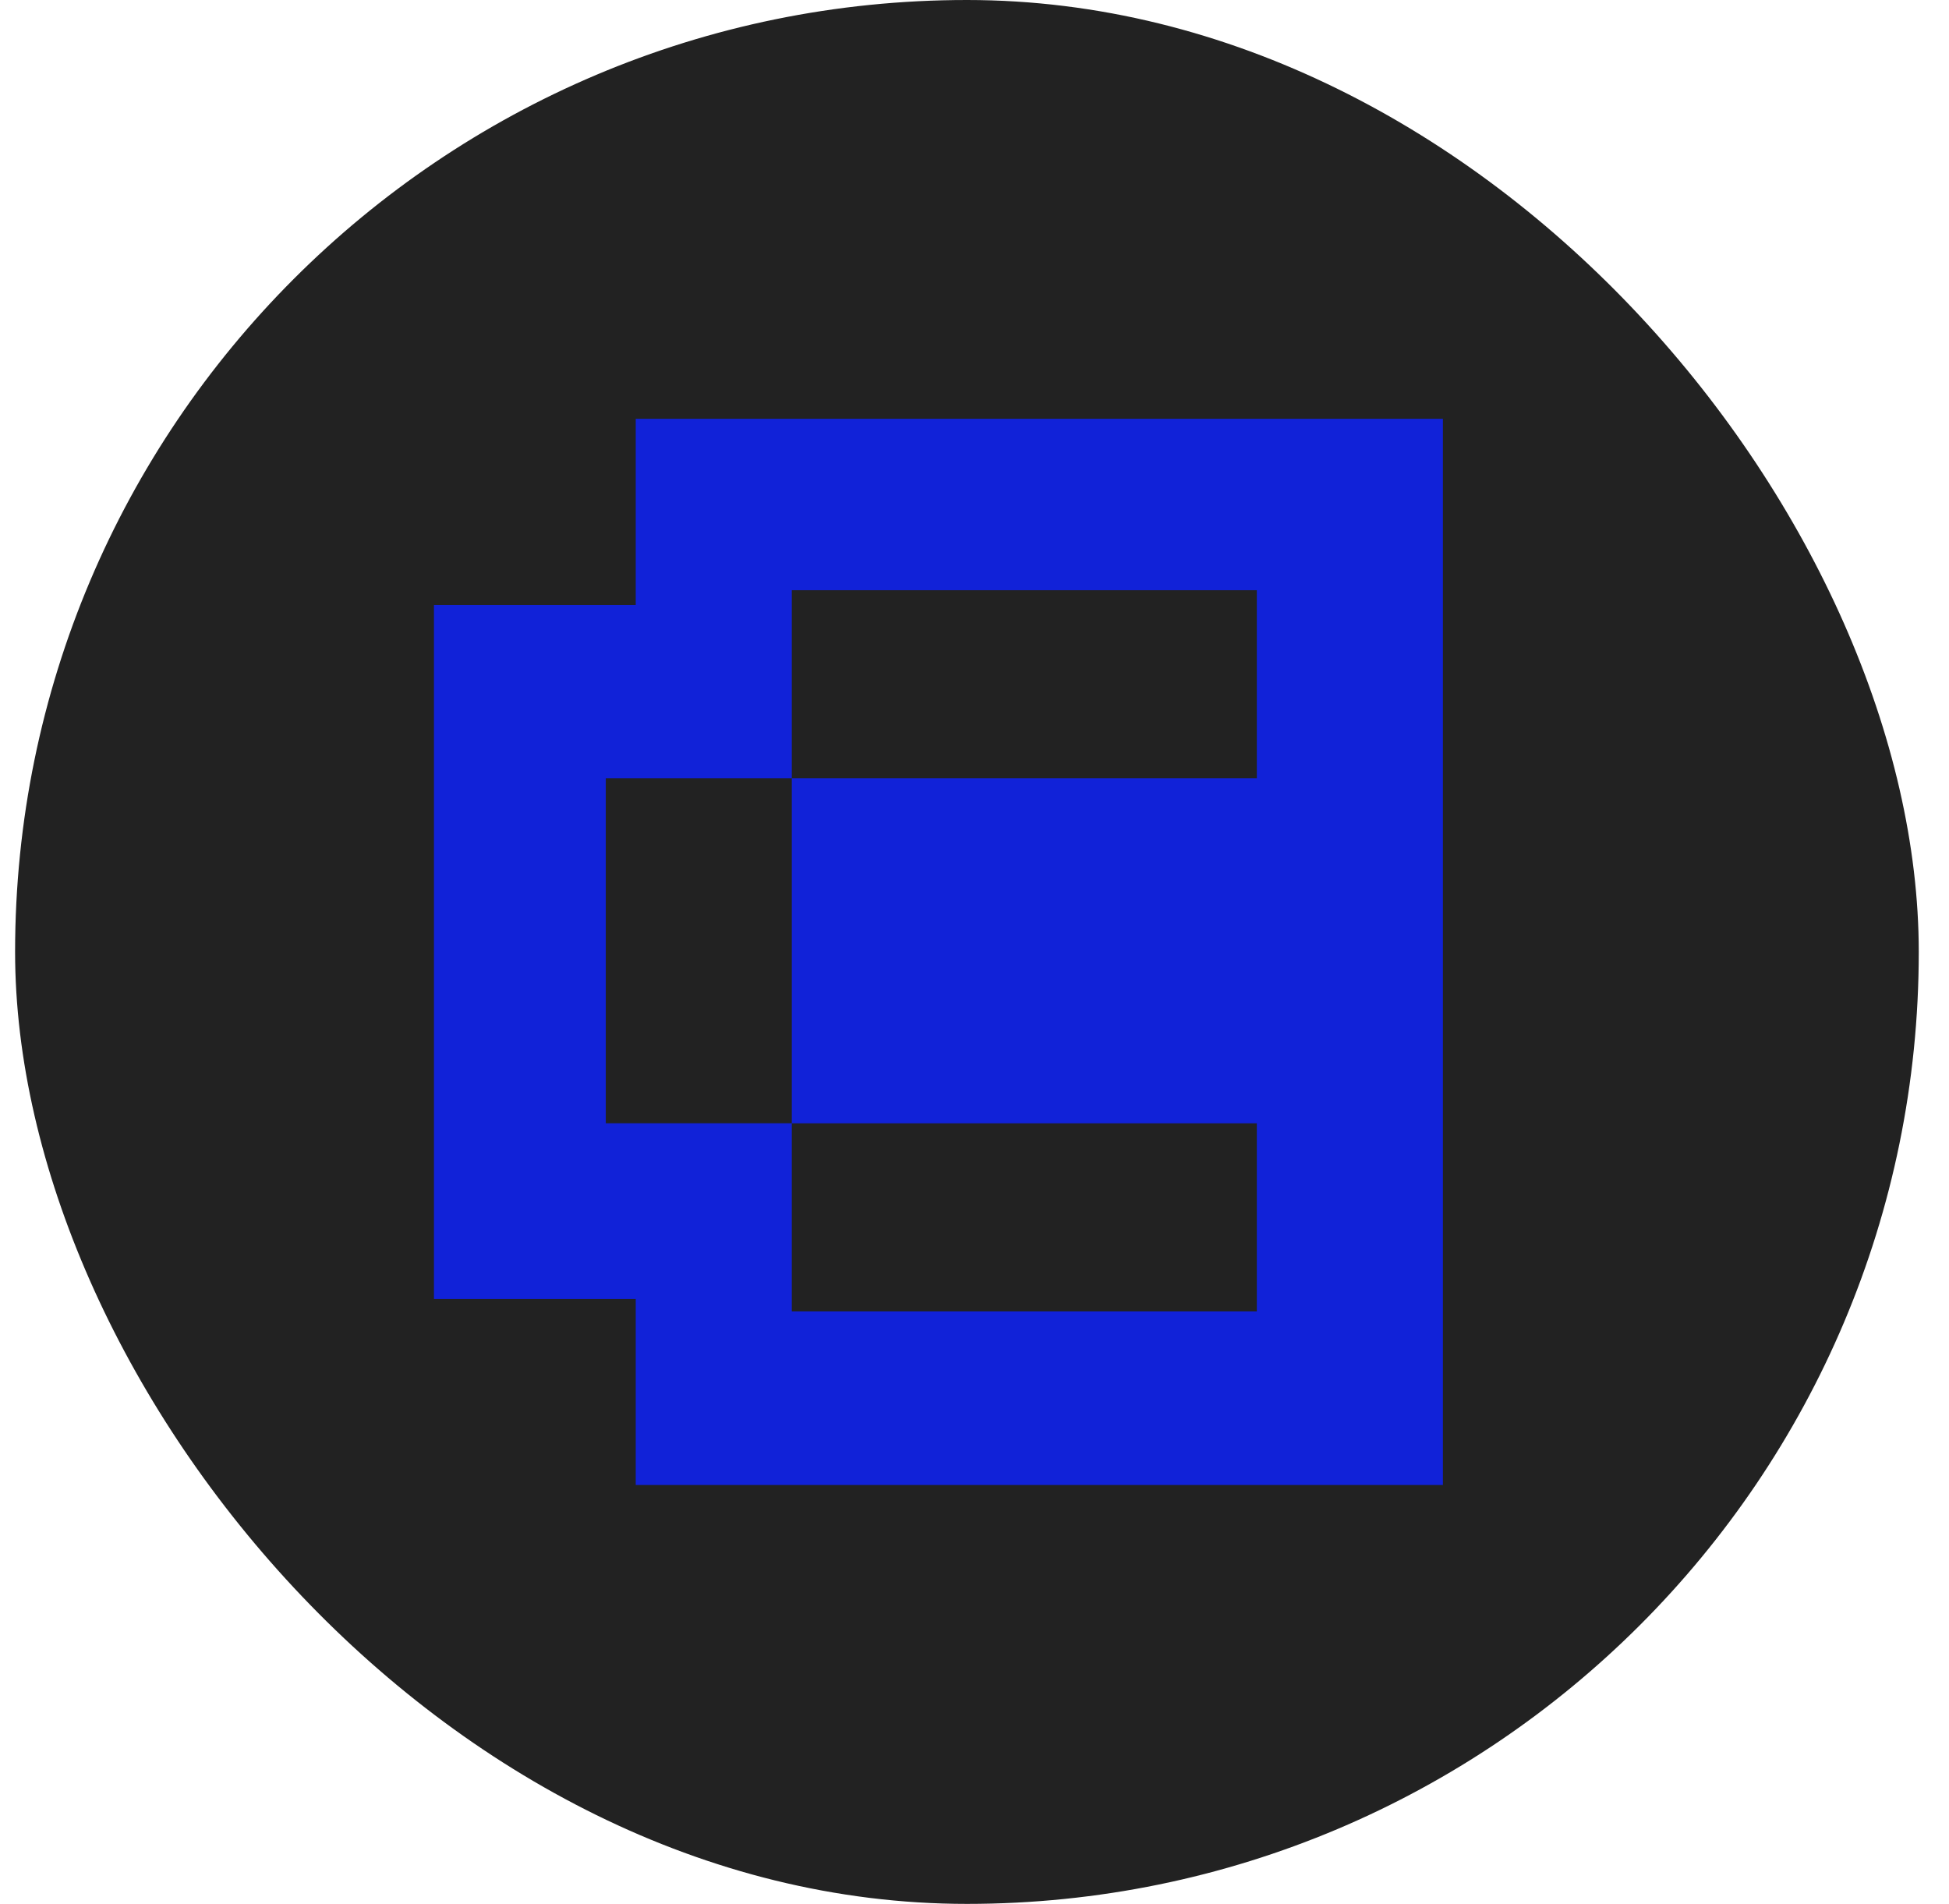 <svg width="43" height="42" viewBox="0 0 43 42" fill="none" xmlns="http://www.w3.org/2000/svg">
<rect x="0.333" width="42" height="42" rx="21" fill="#222222"/>
<path fill-rule="evenodd" clip-rule="evenodd" d="M9.574 13.347H14.026V9.239H31.834V32.759L14.026 32.759V28.654H9.574V13.347ZM17.469 13.02H27.729V17.17H17.469V24.779L13.365 24.779V17.17H17.469V13.02ZM27.729 24.78H17.469V28.93H27.729V24.78Z" fill="#1122D8"/>
</svg>
